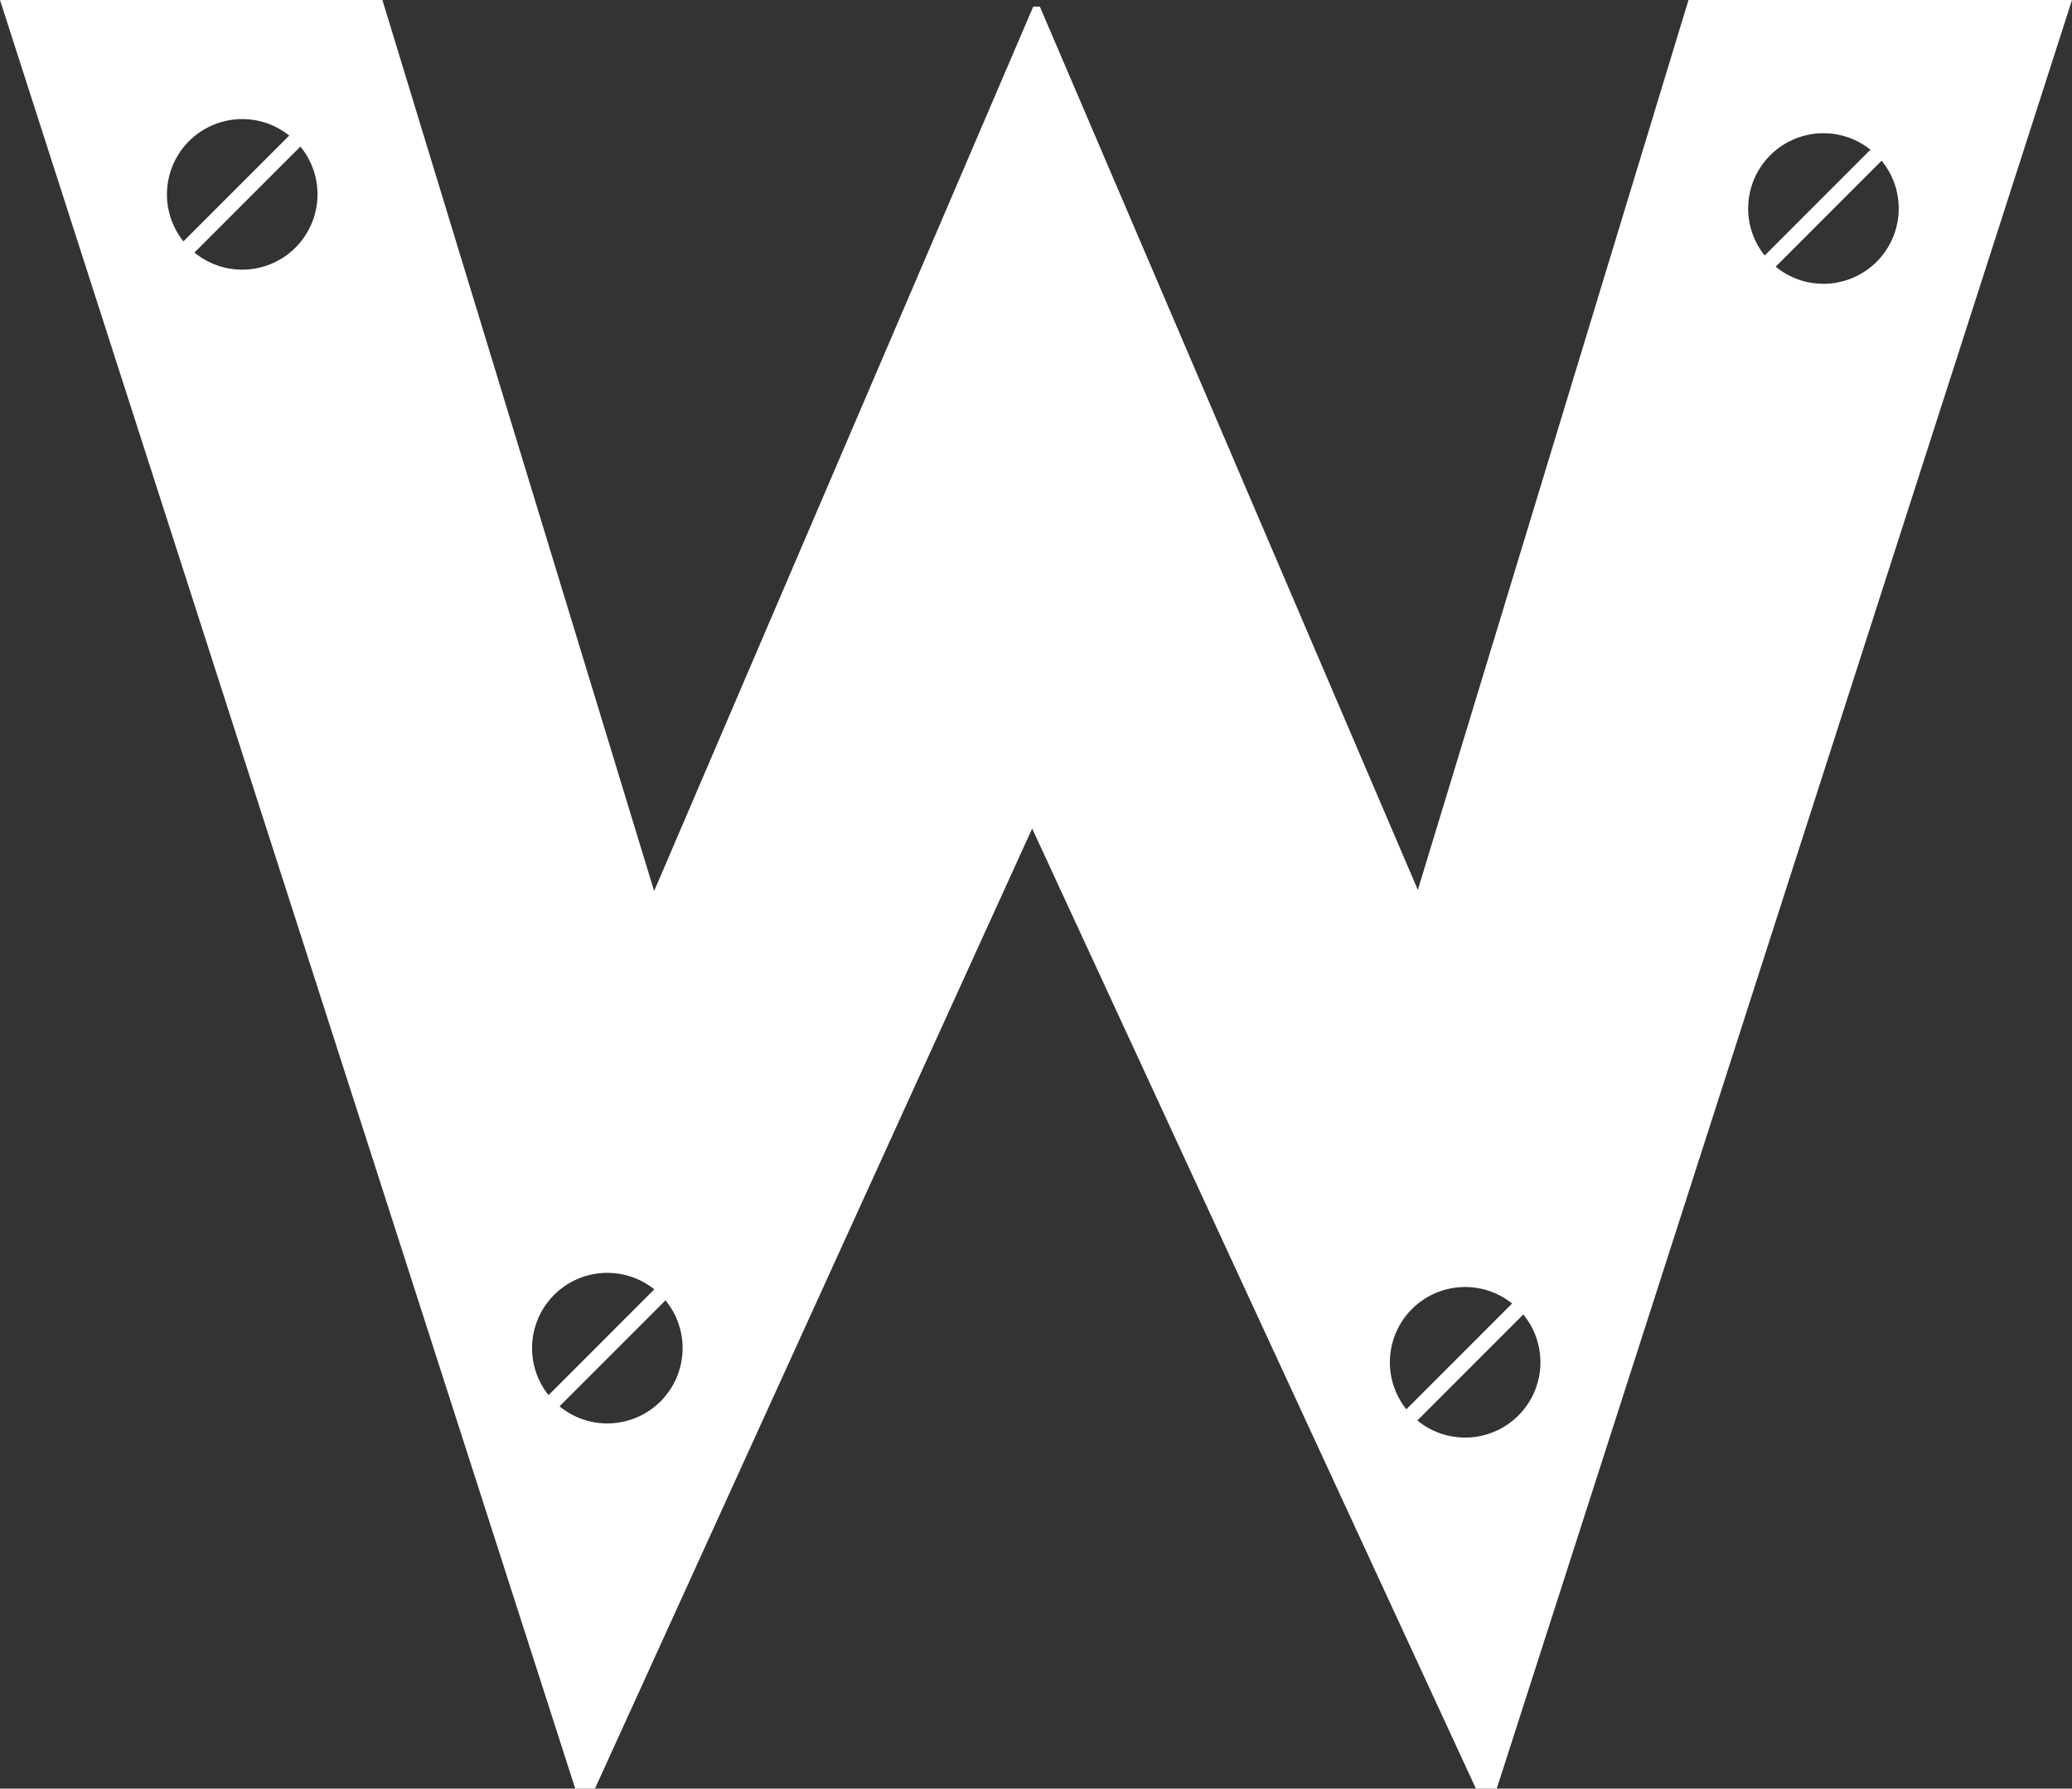 <svg xmlns="http://www.w3.org/2000/svg" width="589.849" height="509.048" viewBox="0 0 589.849 509.048">
  <rect x="0" y="0" width="589.849" height="509.048" fill="#333333" stroke="none"/>
  <path id="Path_2" data-name="Path 2" d="M602.95-126.062,525.9,127.213,418.29-124.191h-1.871L308.492,127.526,231.135-126.062H122.276L286.035,382.985h5.614L416.108,109.746,542.436,382.985h5.927L712.124-126.062ZM273.744,257.623a21.421,21.421,0,0,1,34.8-16.73L278.437,271A21.33,21.33,0,0,1,273.744,257.623Zm21.424,21.426a21.336,21.336,0,0,1-13.6-4.872l30.156-30.155a21.425,21.425,0,0,1-16.554,35.027Zm222.775-17.4a21.422,21.422,0,0,1,34.8-16.729l-30.107,30.107A21.332,21.332,0,0,1,517.942,261.647Zm21.426,21.426a21.342,21.342,0,0,1-13.6-4.872l30.156-30.155a21.423,21.423,0,0,1-16.552,35.027ZM169.807-70.742a21.425,21.425,0,0,1,21.426-21.425,21.32,21.32,0,0,1,13.375,4.694L174.5-57.366A21.324,21.324,0,0,1,169.807-70.742Zm21.426,21.423a21.336,21.336,0,0,1-13.6-4.872l30.156-30.155a21.337,21.337,0,0,1,4.872,13.6A21.424,21.424,0,0,1,191.233-49.318Zm428.707-17.4a21.426,21.426,0,0,1,21.426-21.425,21.331,21.331,0,0,1,13.378,4.694L624.636-53.342A21.326,21.326,0,0,1,619.94-66.718Zm21.426,21.423a21.342,21.342,0,0,1-13.6-4.872l30.156-30.155a21.324,21.324,0,0,1,4.874,13.6A21.424,21.424,0,0,1,641.366-45.294Z" transform="translate(-122.276 126.062)" fill="#fff"/>
</svg>
